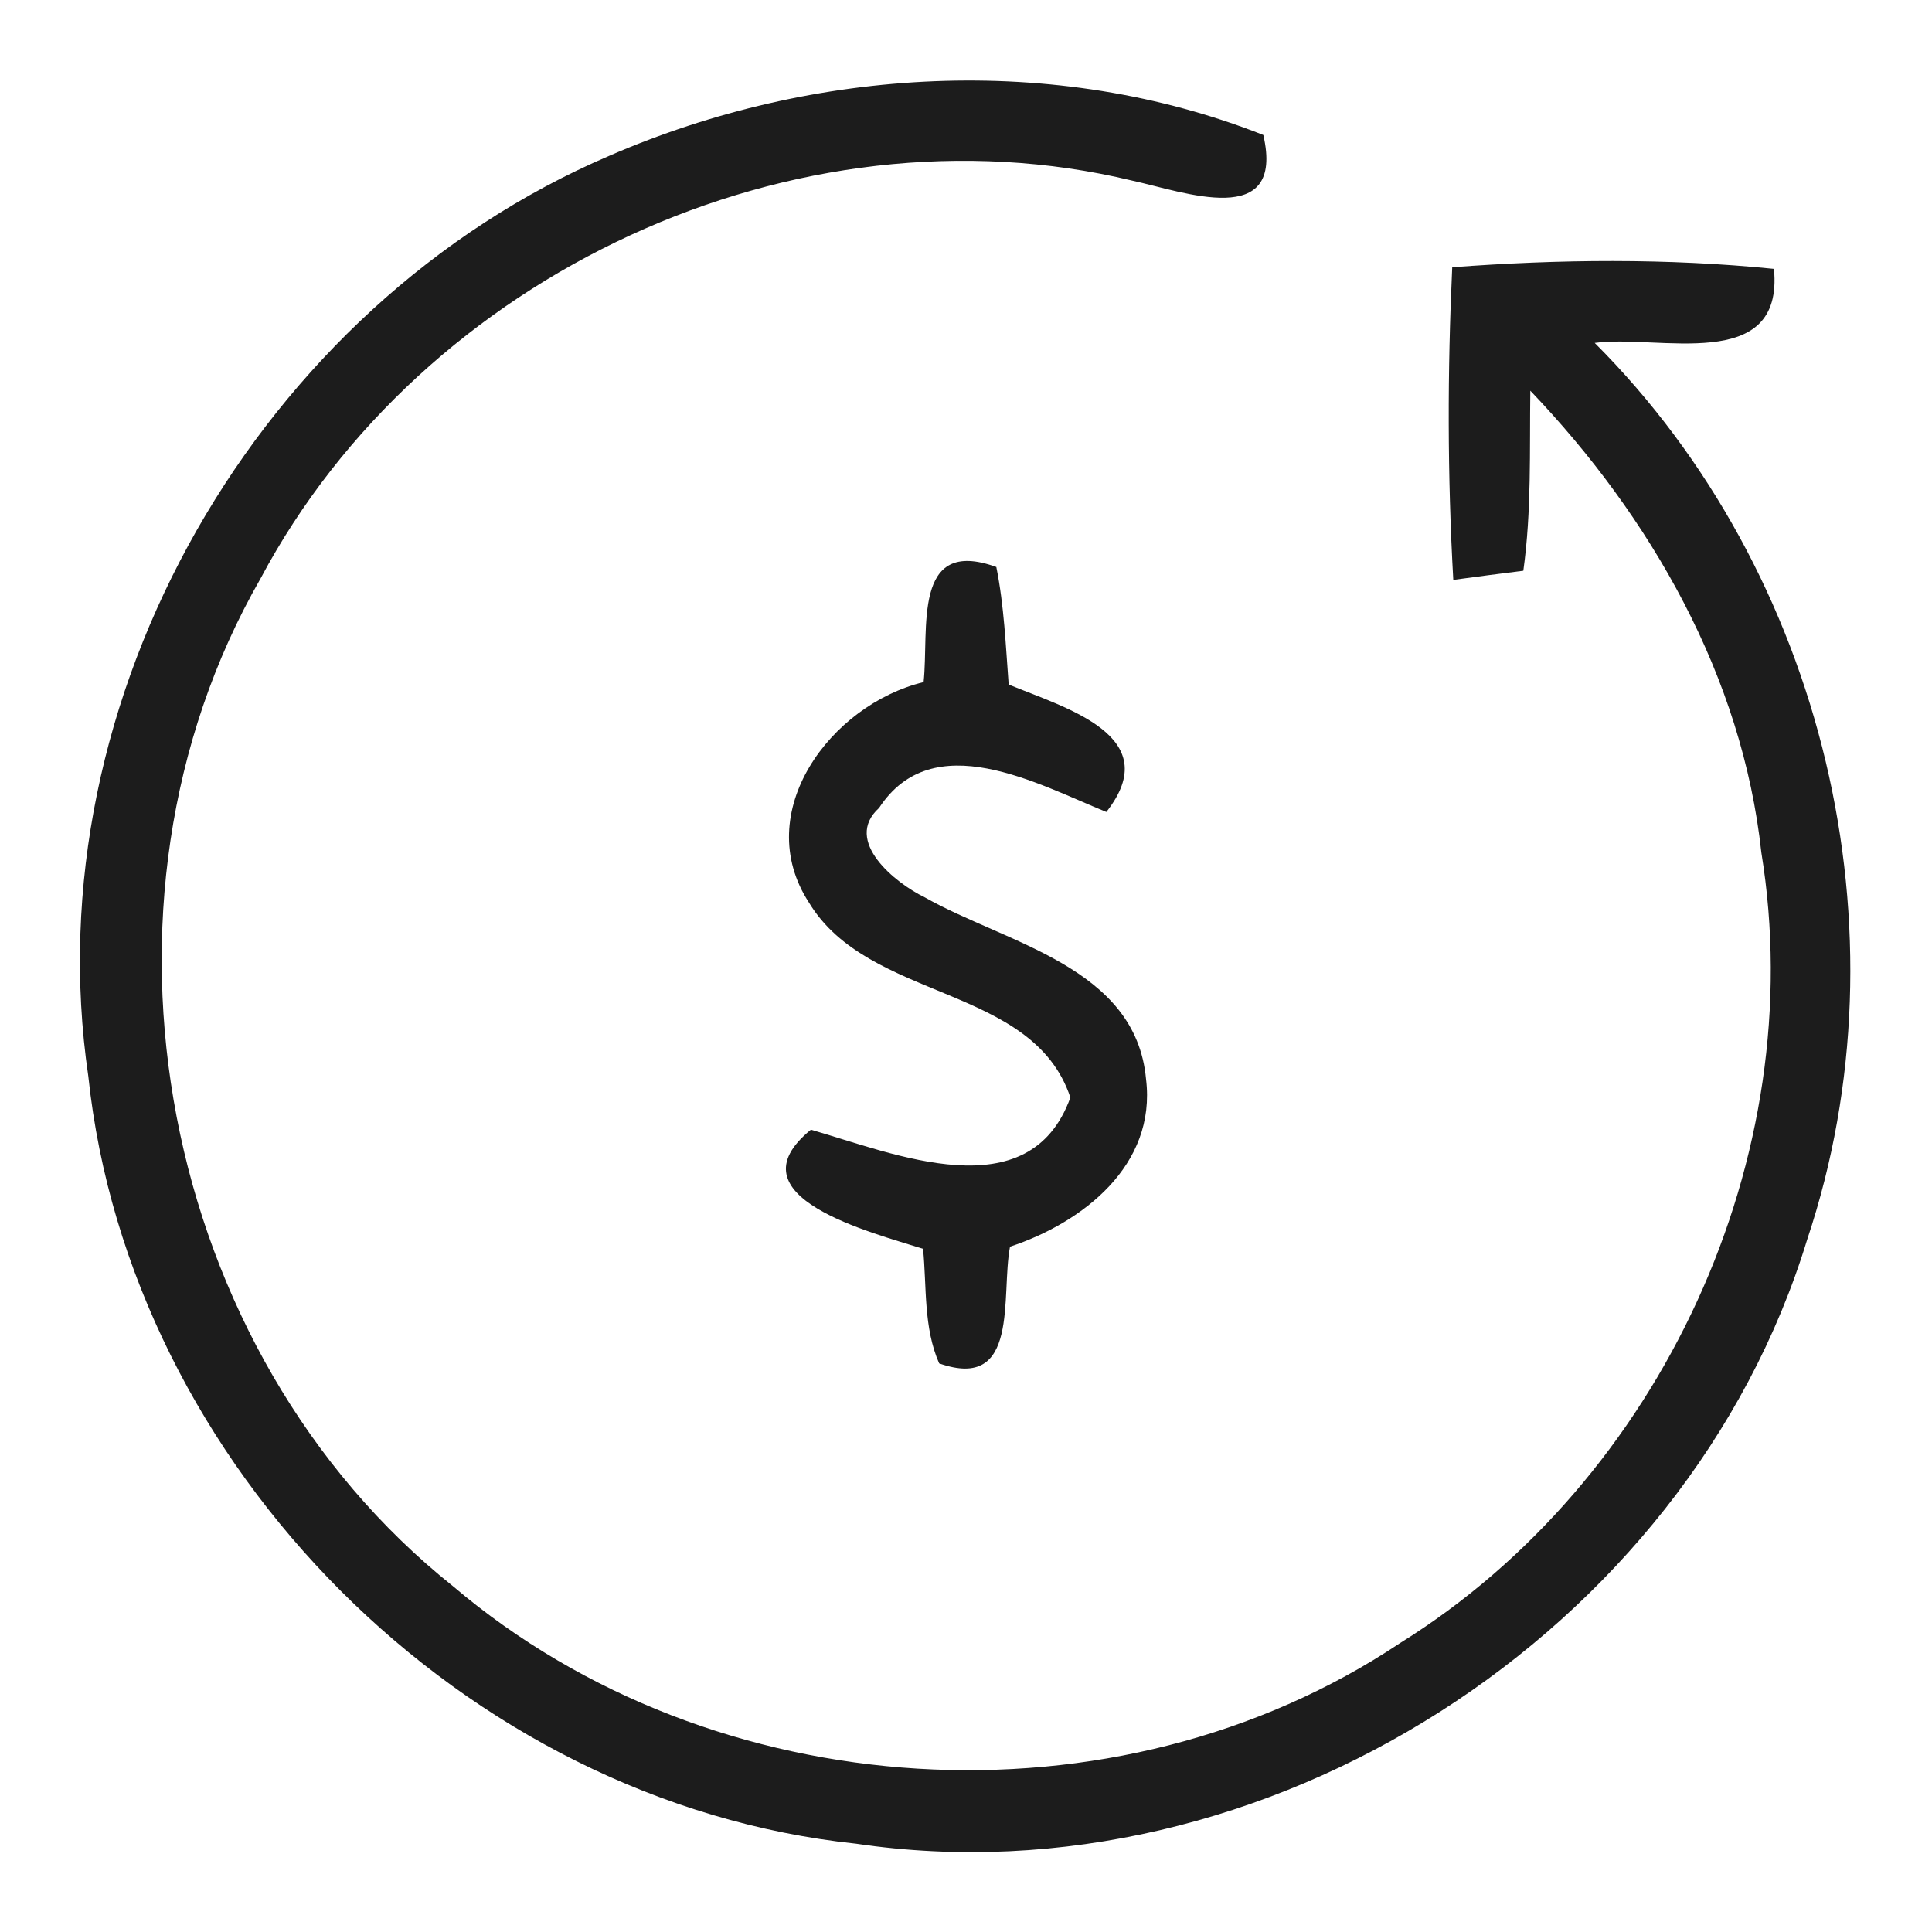 <svg width="72" height="72" viewBox="0 0 72 72" version="1.1" xmlns="http://www.w3.org/2000/svg">
    <g id="#1c1c1cff">
        <path fill="#1c1c1c" opacity="1.00"
            d=" M 22.72 5.80 C 30.33 2.50 39.30 1.96 47.08 5.03 C 47.90 8.58 44.13 7.15 42.19 6.73 C 29.64 3.71 15.74 10.22 9.71 21.56 C 2.74 33.70 5.95 50.40 16.89 59.12 C 26.58 67.35 41.59 68.30 52.18 61.23 C 61.91 55.17 67.49 43.11 65.64 31.77 C 64.93 25.21 61.53 19.27 57.03 14.56 C 57.00 16.79 57.08 19.04 56.77 21.27 C 56.12 21.35 54.81 21.52 54.16 21.61 C 53.94 17.73 53.94 13.84 54.12 9.96 C 58.11 9.66 62.13 9.62 66.11 10.02 C 66.49 13.96 61.77 12.45 59.43 12.78 C 67.99 21.34 71.19 34.70 67.35 46.19 C 62.87 60.87 47.12 70.96 31.91 68.71 C 17.32 67.17 4.83 54.68 3.29 40.10 C 1.22 26.00 9.67 11.38 22.72 5.80 Z" />
        <path fill="#1c1c1c" opacity="1.00"
            d=" M 34.42 25.42 C 34.63 23.46 33.98 19.99 37.13 21.13 C 37.42 22.57 37.48 24.05 37.59 25.51 C 39.69 26.38 43.47 27.42 41.23 30.26 C 38.65 29.21 34.77 27.04 32.76 30.11 C 31.40 31.34 33.38 32.92 34.46 33.44 C 37.49 35.16 42.33 36.02 42.71 40.22 C 43.10 43.42 40.36 45.56 37.64 46.46 C 37.29 48.29 38.02 51.87 35.00 50.81 C 34.41 49.47 34.54 47.97 34.40 46.54 C 32.53 45.94 27.14 44.61 30.22 42.10 C 33.32 42.99 38.36 45.13 39.89 40.90 C 38.48 36.68 32.39 37.34 30.15 33.64 C 27.96 30.28 30.95 26.26 34.42 25.42 Z" />
    </g>
</svg>
